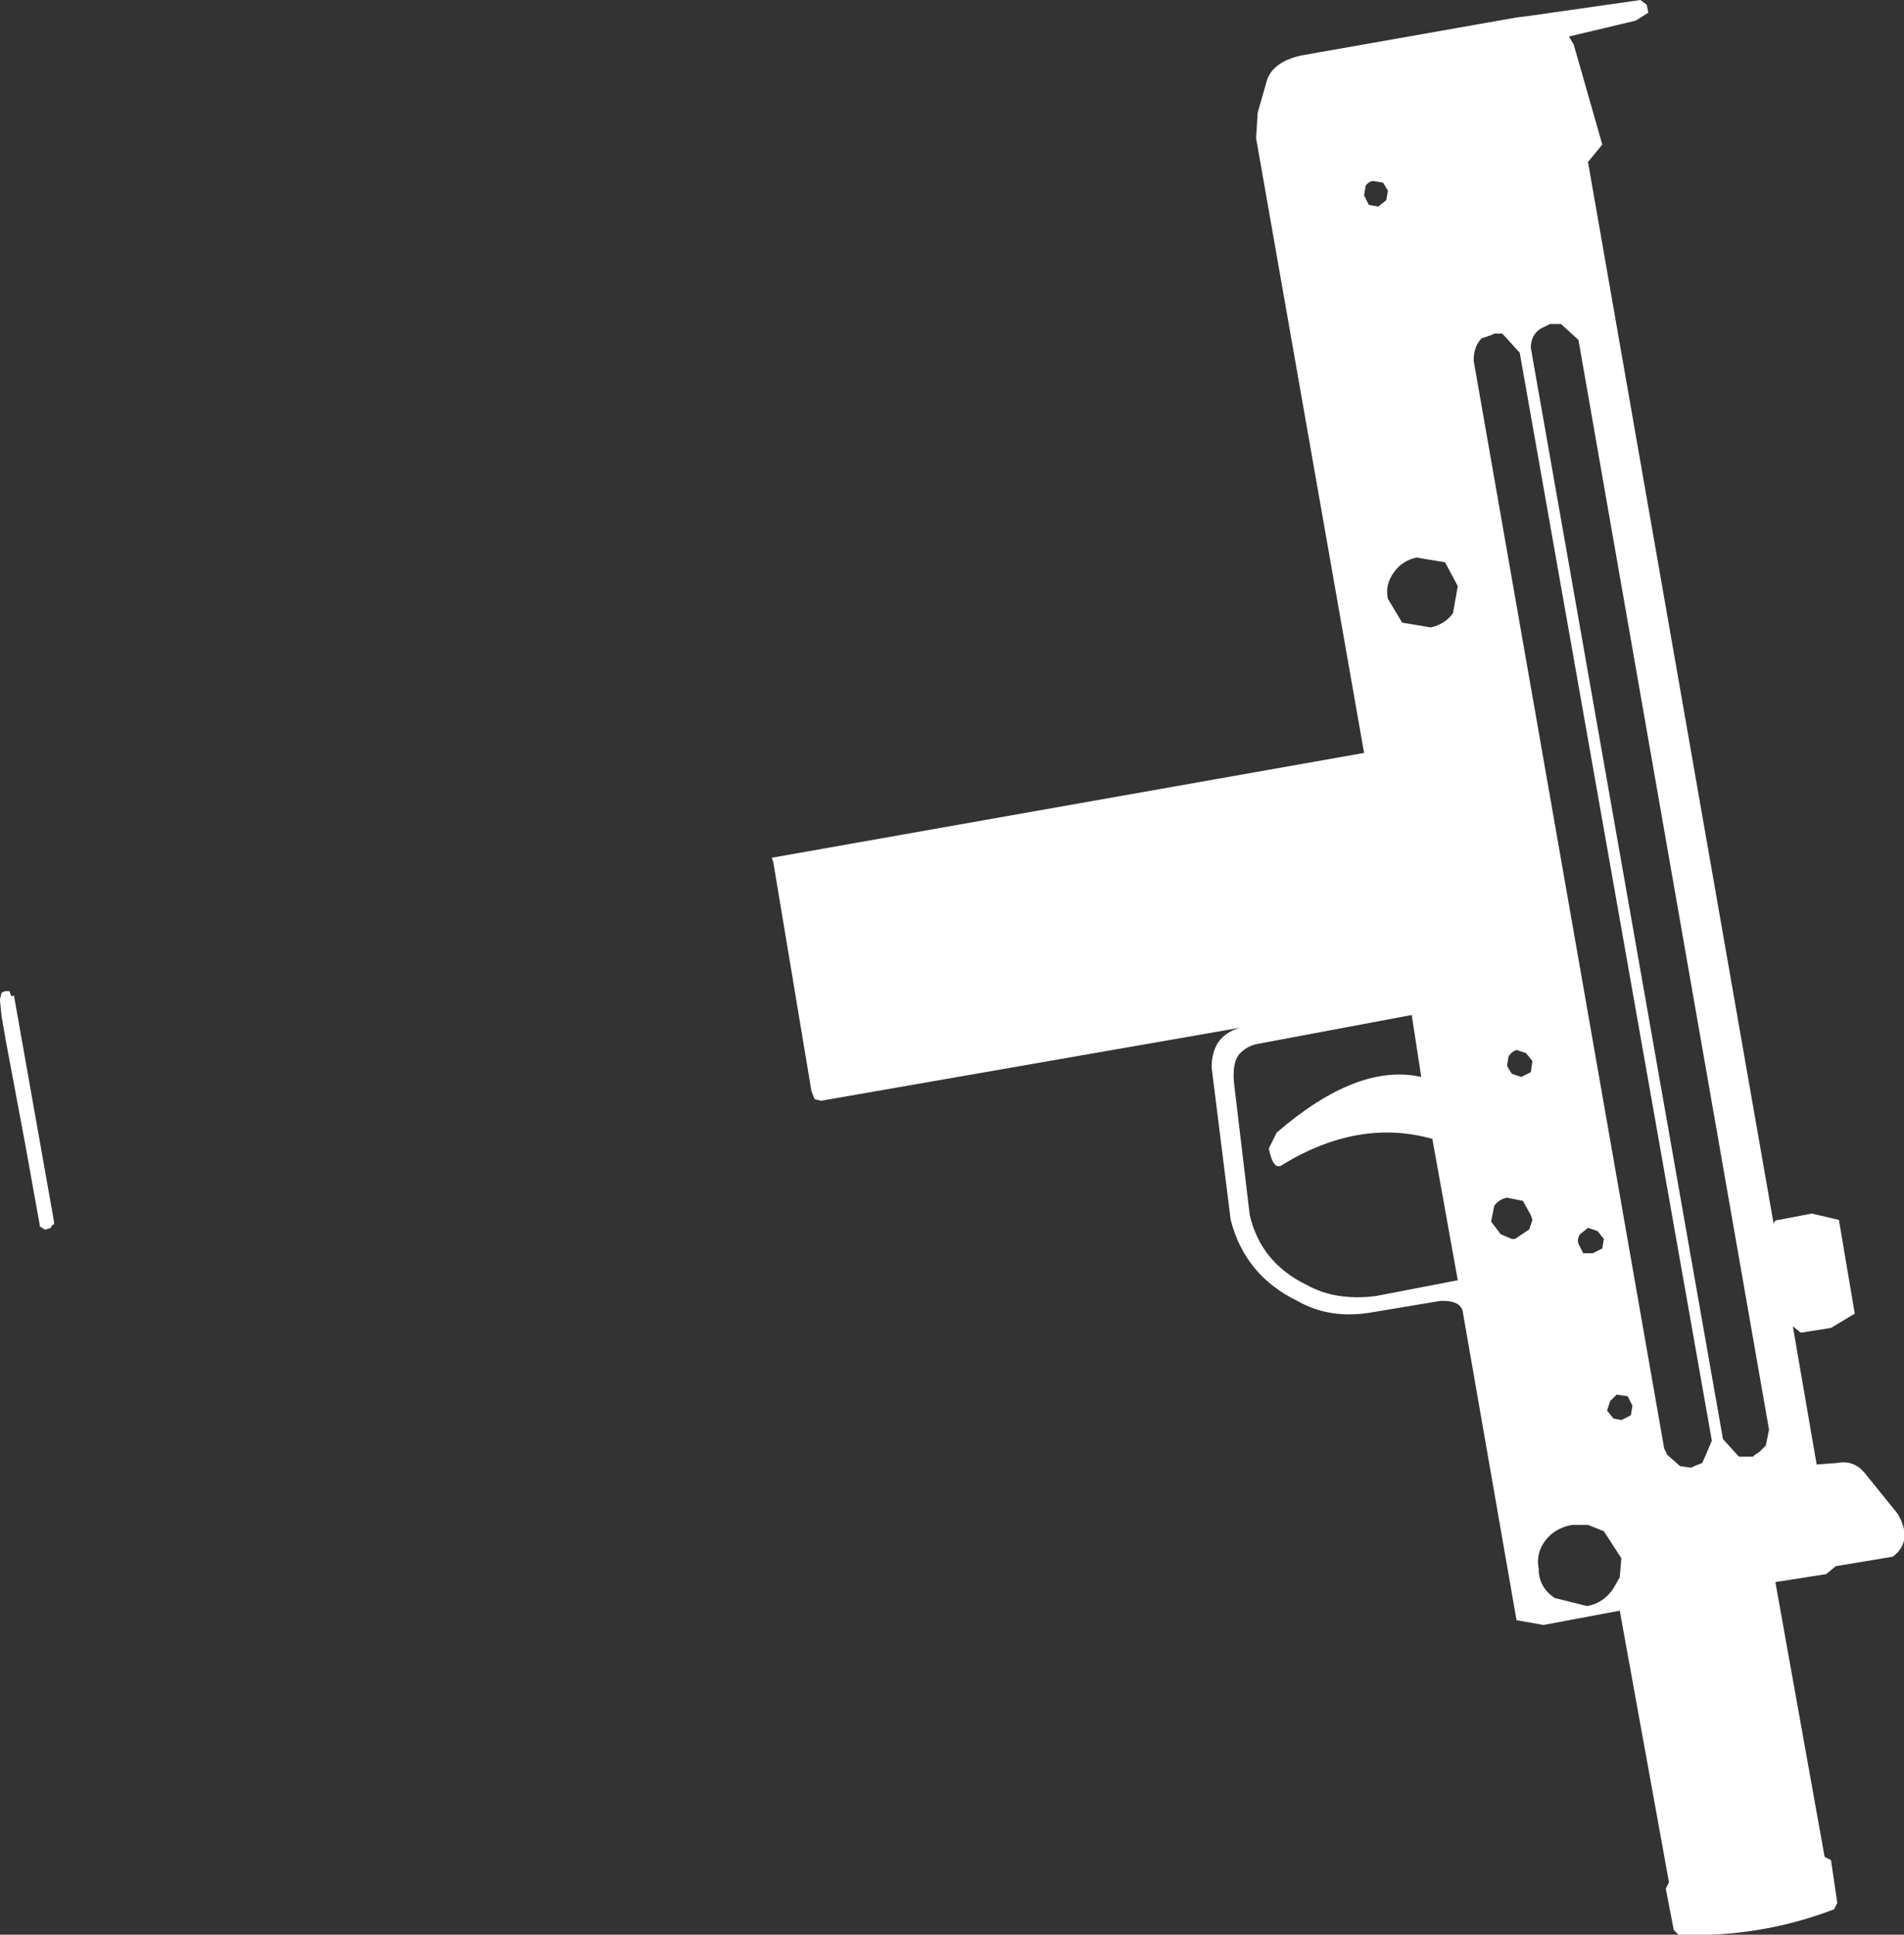 <?xml version="1.0" encoding="UTF-8" standalone="no"?>
<svg xmlns:xlink="http://www.w3.org/1999/xlink" height="60.9px" width="59.95px" xmlns="http://www.w3.org/2000/svg">
  <rect width="100%" height="100%" fill="#333333" stroke="none"/>
  <g transform="matrix(1.0, 0.0, 0.0, 1.0, -316.25, -345.45)">
    <path d="M367.75 346.1 L365.65 346.6 365.8 346.85 366.7 350.0 366.25 350.55 372.1 384.0 Q372.1 383.85 372.25 383.85 L373.3 383.65 374.15 383.85 374.65 386.8 373.9 387.25 372.95 387.4 372.7 387.2 373.45 391.55 374.1 391.5 Q374.6 391.4 374.95 391.8 L376.0 393.1 Q376.5 393.95 375.85 394.45 L374.05 394.75 373.75 395.0 372.15 395.25 373.7 403.9 373.9 404.0 374.1 405.35 374.0 405.55 Q371.65 406.45 369.1 406.35 L368.95 406.2 368.7 404.9 368.8 404.7 367.25 396.15 364.85 396.6 364.0 396.45 362.3 386.7 Q362.2 386.4 361.7 386.4 L361.6 386.4 359.5 386.75 Q358.15 387.0 357.1 386.4 355.45 385.6 355.0 383.85 L354.4 379.05 Q354.4 378.05 355.3 377.8 L342.1 380.1 341.9 380.05 341.8 379.8 340.6 372.6 340.55 372.45 359.2 369.15 355.8 349.8 355.85 349.0 356.15 347.95 Q356.35 347.4 357.2 347.2 L364.0 346.0 364.4 345.95 367.9 345.45 368.1 345.6 368.15 345.85 367.75 346.1 M359.9 351.75 L359.95 351.45 359.8 351.2 359.5 351.15 Q359.35 351.15 359.25 351.3 L359.2 351.6 359.35 351.9 359.65 351.95 359.9 351.75 M363.55 355.95 L363.3 355.95 363.2 356.0 362.9 356.1 Q362.65 356.35 362.65 356.8 L368.65 391.05 368.75 391.25 369.15 391.6 369.5 391.65 369.6 391.6 369.85 391.5 370.15 390.8 364.1 356.55 363.55 355.95 M361.75 363.15 L360.85 363.0 Q360.4 363.1 360.15 363.45 359.85 363.85 359.95 364.3 L360.4 365.05 361.3 365.2 Q361.75 365.1 362.0 364.75 L362.15 363.9 361.75 363.15 M355.1 379.5 L355.6 383.7 Q355.95 385.2 357.4 385.9 358.3 386.4 359.55 386.25 L362.15 385.75 361.35 381.3 Q359.05 380.65 356.65 382.1 356.35 382.35 356.2 381.6 L356.45 381.1 Q359.0 378.9 361.0 379.35 L360.7 377.4 355.9 378.3 Q355.55 378.35 355.3 378.6 355.05 378.85 355.1 379.5 M363.7 379.0 L363.85 379.25 364.15 379.35 364.45 379.2 364.5 378.85 364.3 378.6 364.0 378.5 Q363.85 378.55 363.75 378.7 L363.7 379.0 M364.2 383.25 L363.7 383.15 Q363.45 383.2 363.3 383.4 L363.2 383.9 363.5 384.3 363.85 384.45 363.95 384.45 364.4 384.15 364.5 383.85 364.45 383.7 364.2 383.25 M364.75 355.8 Q364.45 356.0 364.45 356.4 L370.5 390.75 371.0 391.3 371.35 391.3 371.45 391.3 371.5 391.25 371.65 391.15 371.85 390.95 371.95 390.45 365.95 356.15 365.4 355.65 365.15 355.65 365.05 355.65 364.75 355.8 M365.95 384.6 L366.1 384.9 366.4 384.9 366.7 384.75 366.75 384.45 366.55 384.2 366.25 384.1 366.0 384.3 Q365.9 384.45 365.95 384.6 M367.15 389.35 L366.95 389.55 366.85 389.85 367.05 390.1 367.3 390.15 367.6 390.0 367.65 389.7 367.5 389.4 367.15 389.35 M365.75 393.45 Q365.2 393.55 364.9 393.95 364.6 394.35 364.7 394.85 L364.7 394.95 Q364.75 395.45 365.2 395.75 L366.2 396.0 366.25 396.0 Q366.75 395.9 367.05 395.45 L367.25 395.1 367.3 394.5 366.75 393.65 366.25 393.45 365.75 393.45 M316.25 376.9 L316.3 376.7 316.4 376.65 316.55 376.65 316.6 376.8 316.7 376.8 316.7 376.85 317.95 383.9 317.95 384.0 317.9 384.0 317.85 384.1 317.7 384.15 317.65 384.15 317.5 384.05 317.5 384.0 317.4 383.45 317.05 381.5 316.45 378.3 316.3 377.45 316.25 376.95 316.25 376.9" fill="#ffffff" fill-rule="evenodd" stroke="none"/>
  </g>
</svg>
